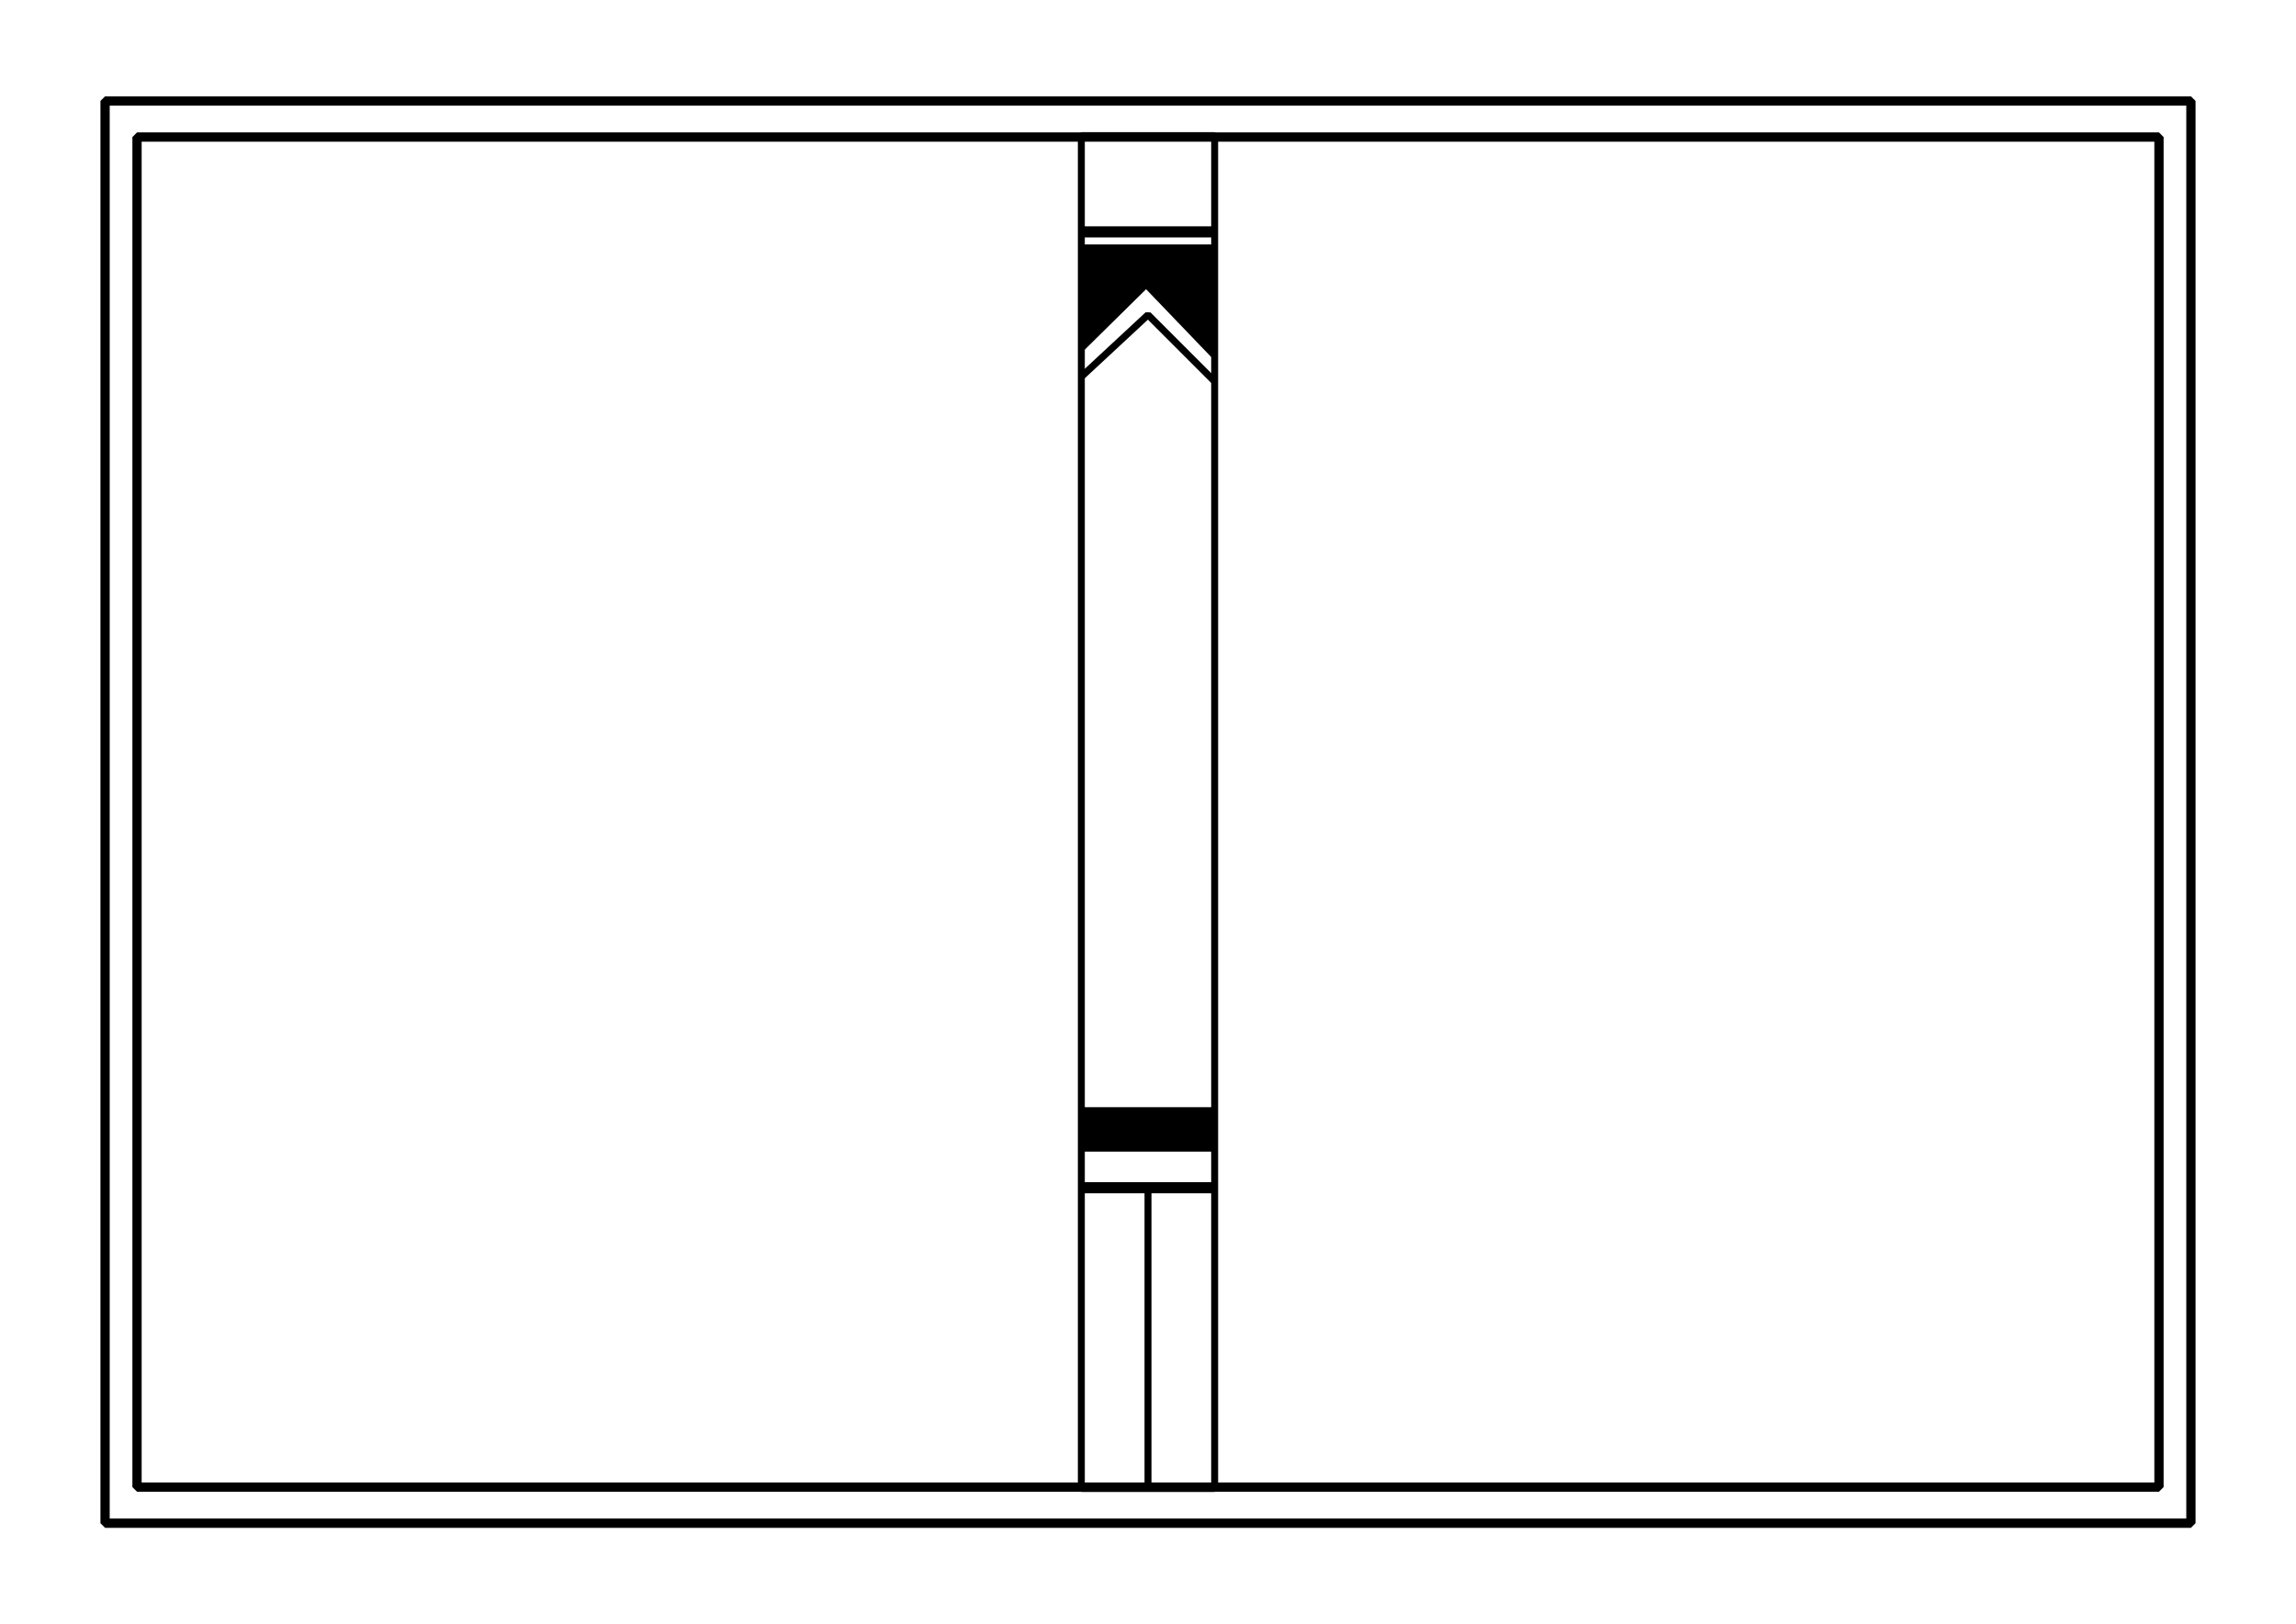 <?xml version="1.0" standalone="no"?>
<!DOCTYPE svg PUBLIC "-//W3C//DTD SVG 20010904//EN" "http://www.w3.org/TR/2001/REC-SVG-20010904/DTD/svg10.dtd">
<!-- Created using Krita: https://krita.org -->
<svg xmlns="http://www.w3.org/2000/svg" 
    xmlns:xlink="http://www.w3.org/1999/xlink"
    xmlns:krita="http://krita.org/namespaces/svg/krita"
    xmlns:sodipodi="http://sodipodi.sourceforge.net/DTD/sodipodi-0.dtd"
    width="1190.4pt"
    height="841.92pt"
    viewBox="0 0 1190.4 841.92">
<defs/>
<rect id="shape0" transform="translate(54.48, 52.32)" fill="none" stroke="#000000" stroke-width="4.8" stroke-linecap="square" stroke-linejoin="bevel" width="1081.44" height="737.28"/><rect id="shape01" transform="translate(71.04, 71.04)" fill="none" stroke="#000000" stroke-width="4.8" stroke-linecap="square" stroke-linejoin="bevel" width="1048.32" height="699.84"/><rect id="shape1" transform="translate(560.64, 70.32)" fill="none" stroke="#000000" stroke-width="3.6" stroke-linecap="square" stroke-linejoin="bevel" width="69.12" height="701.28"/><rect id="shape02" transform="matrix(1 0 0 -1 560.64 149.76)" fill="#000000" stroke="none" stroke-width="3.6" stroke-linecap="square" stroke-linejoin="bevel" width="69.12" height="23.04"/><rect id="shape03" transform="matrix(1 0 0 -1 560.64 123.08)" fill="#000000" stroke="#553d35" stroke-width="0" stroke-linecap="square" stroke-linejoin="bevel" width="69.12" height="5.76"/><rect id="shape04" transform="matrix(1 0 0 -1 560.64 596.984)" fill="#000000" stroke-opacity="0" stroke="#000000" stroke-width="0" stroke-linecap="square" stroke-linejoin="bevel" width="69.12" height="23.04"/><rect id="shape011" transform="matrix(1 0 0 -1 560.64 618.584)" fill="#000000" stroke="#553d35" stroke-width="0" stroke-linecap="square" stroke-linejoin="bevel" width="69.12" height="5.76"/><path id="shape2" transform="translate(561.6, 163.2)" fill="none" stroke="#000000" stroke-width="3.6" stroke-linecap="square" stroke-linejoin="bevel" d="M0 31.2L33.6 0L67.2 33.6" sodipodi:nodetypes="ccc"/><path id="shape3" transform="translate(561.12, 131.52)" fill="#000000" fill-rule="evenodd" stroke="#000000" stroke-width="3.6" stroke-linecap="square" stroke-linejoin="bevel" d="M33.12 15.84L0 48.48L0 1.44L67.2 0L68.16 52.32L33.12 15.84" sodipodi:nodetypes="cccccc"/><path id="shape4" transform="translate(595.2, 618.24)" fill="none" stroke="#000000" stroke-width="3.6" stroke-linecap="square" stroke-linejoin="miter" stroke-miterlimit="2" d="M0 0L0 150.72" sodipodi:nodetypes="cc"/>
</svg>
